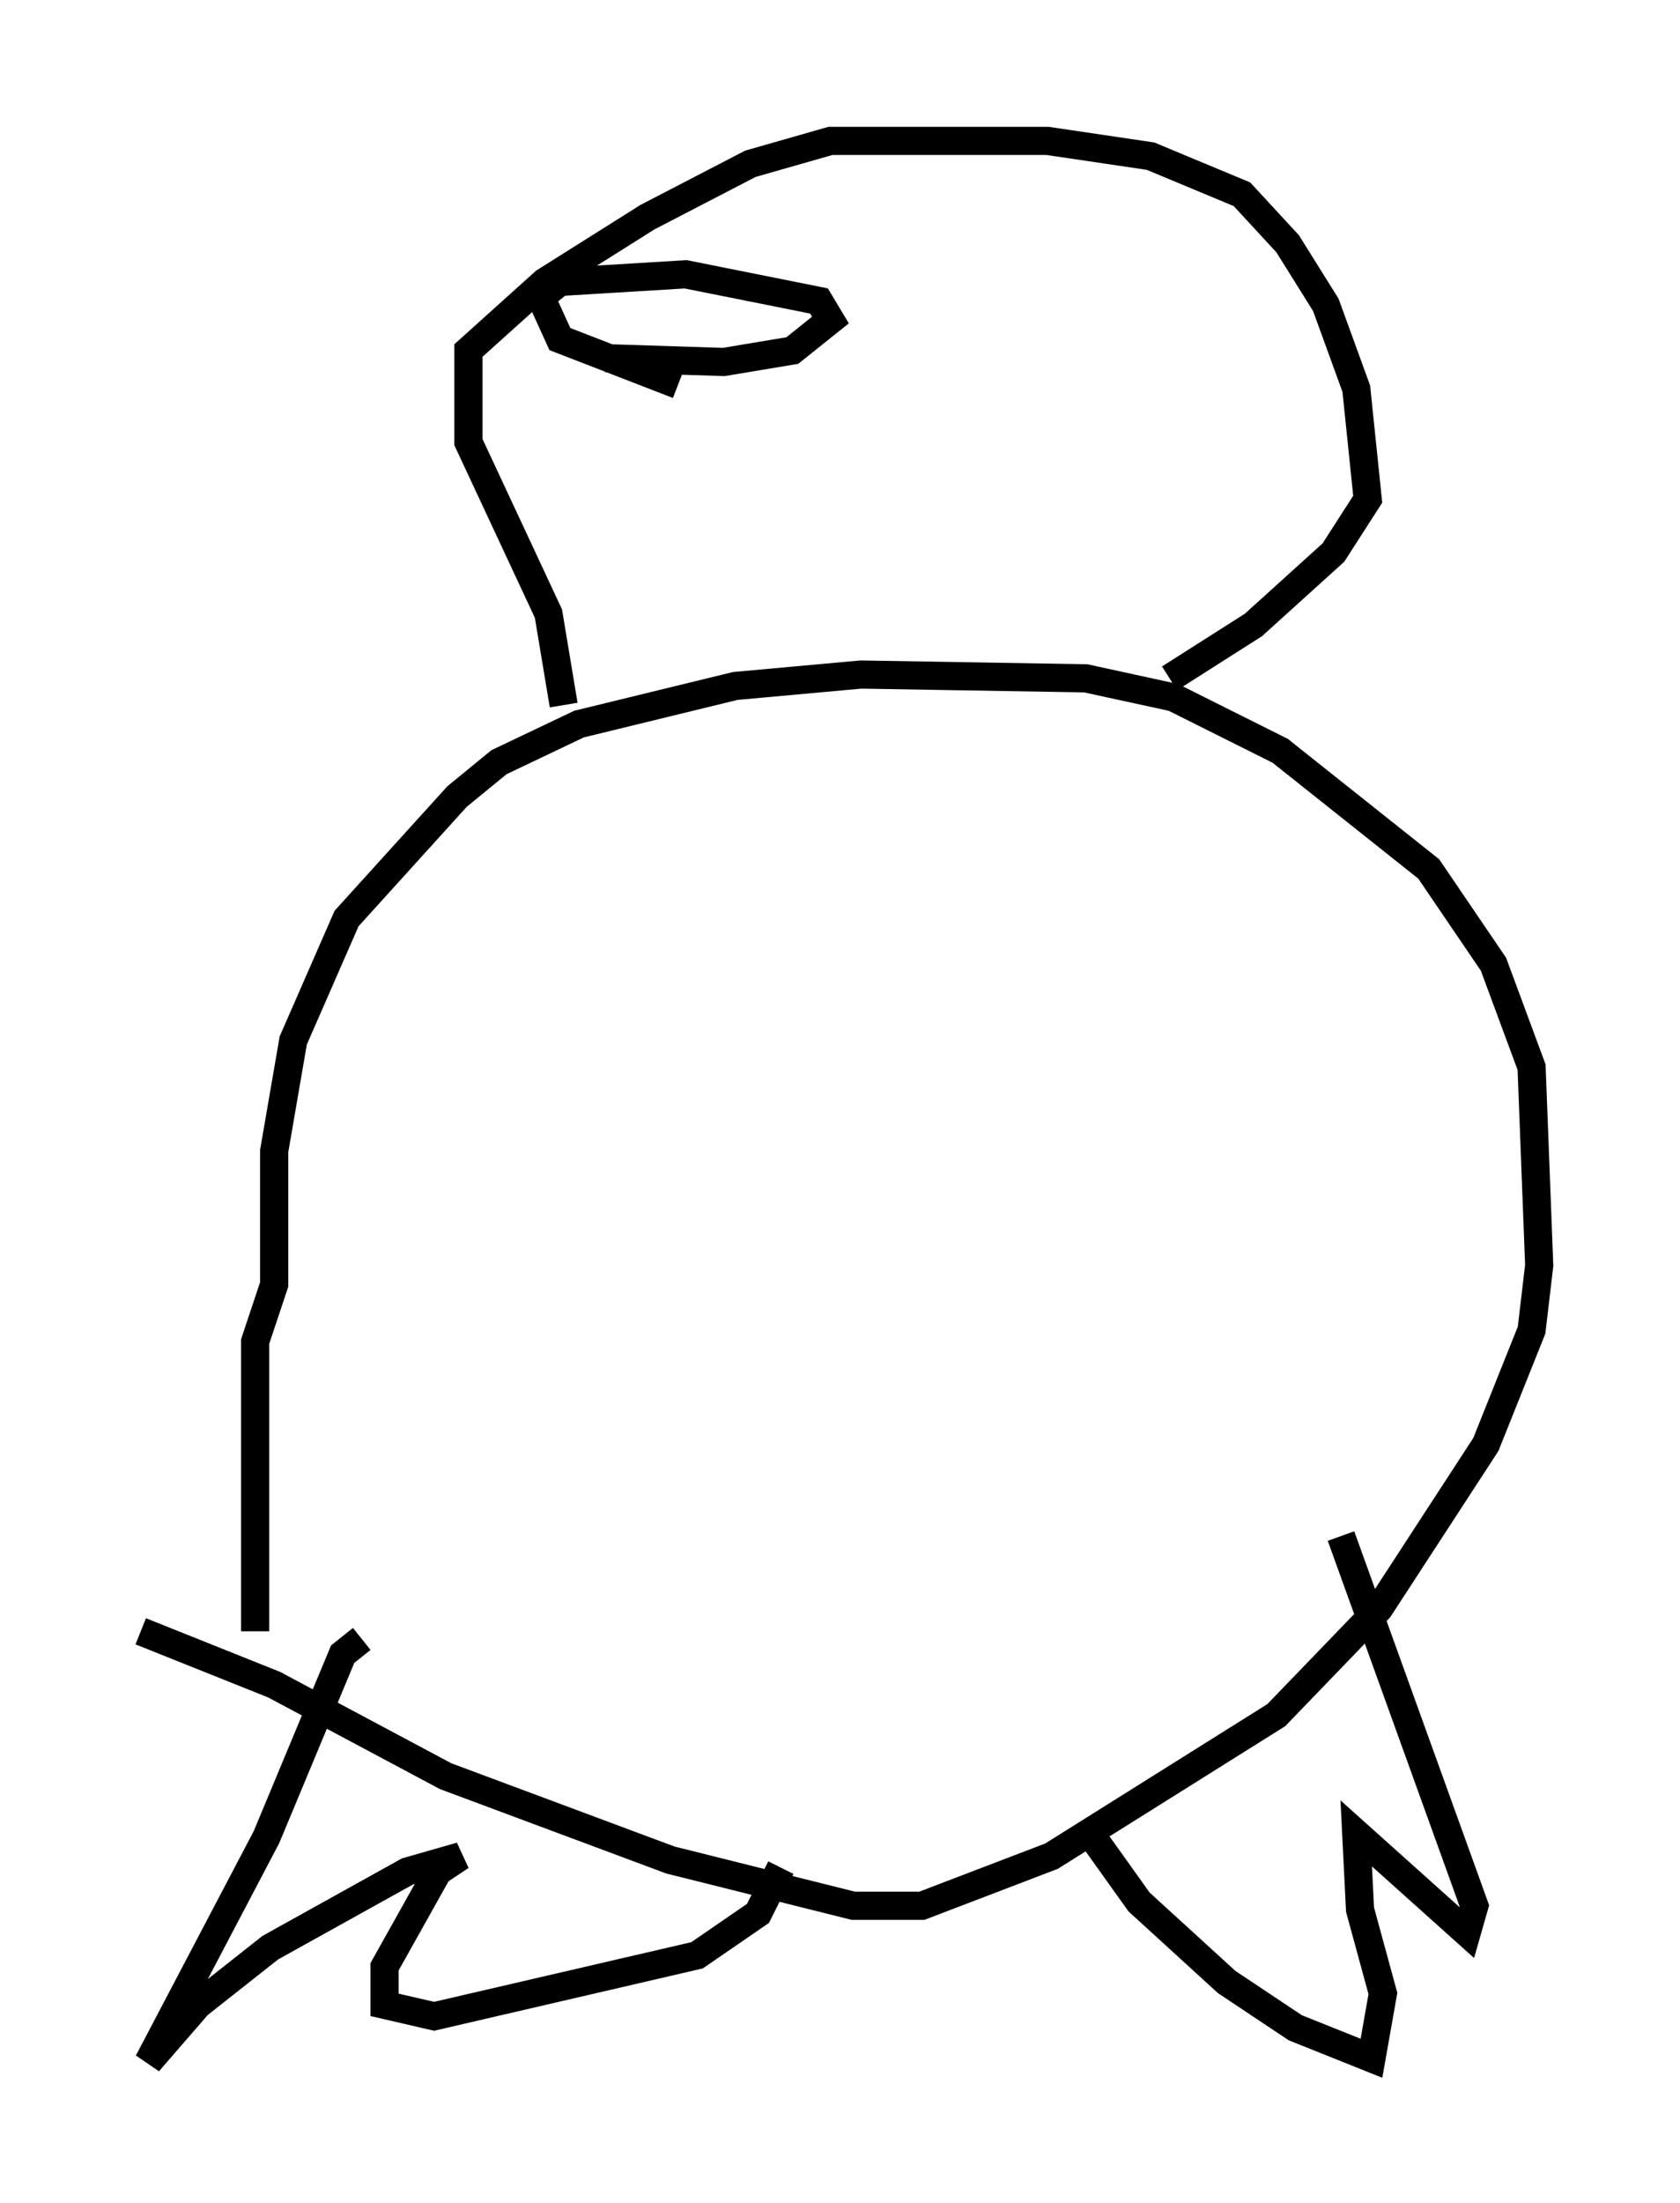 <?xml version="1.0" encoding="utf-8" ?>
<svg baseProfile="full" height="78.2" version="1.1" width="59.661" xmlns="http://www.w3.org/2000/svg" xmlns:ev="http://www.w3.org/2001/xml-events" xmlns:xlink="http://www.w3.org/1999/xlink"><defs /><rect fill="white" height="78.2" width="59.661" x="0" y="0" /><path d="M8.248, 59.939 m0.812, -2.03 l0.0, -10.284 0.677, -2.03 l0.0, -4.736 0.677, -3.924 l1.894, -4.33 3.924, -4.33 l1.488, -1.218 2.842, -1.353 l5.548, -1.353 4.465, -0.406 l7.984, 0.135 3.112, 0.677 l3.789, 1.894 5.277, 4.195 l2.3, 3.383 1.353, 3.654 l0.271, 7.036 -0.271, 2.3 l-1.624, 4.059 -3.789, 5.819 l-3.654, 3.789 -7.984, 5.007 l-4.601, 1.759 -2.436, 0.0 l-6.495, -1.624 -7.984, -2.977 l-6.089, -3.248 -4.736, -1.894 m7.848, 0.271 l-0.677, 0.541 -2.706, 6.495 l-4.195, 7.984 1.759, -2.03 l2.571, -2.03 4.871, -2.706 l1.894, -0.541 -0.812, 0.541 l-1.894, 3.383 0.0, 1.353 l1.759, 0.406 9.337, -2.165 l2.165, -1.488 0.812, -1.624 m10.69, -1.624 l2.03, 2.842 3.112, 2.842 l2.436, 1.624 2.706, 1.083 l0.406, -2.3 -0.812, -2.977 l-0.135, -2.706 3.924, 3.518 l0.271, -0.947 -4.736, -13.126 m-27.605, -29.499 l-0.541, -3.248 -2.842, -6.089 l0.0, -3.248 2.706, -2.436 l3.654, -2.3 3.654, -1.894 l2.842, -0.812 7.713, 0.0 l3.654, 0.541 3.248, 1.353 l1.624, 1.759 1.353, 2.165 l1.083, 2.977 0.406, 3.924 l-1.218, 1.894 -2.842, 2.571 l-2.977, 1.894 m-17.456, -10.419 l-4.195, -1.624 -0.677, -1.488 l0.677, -0.541 4.465, -0.271 l4.736, 0.947 0.406, 0.677 l-1.353, 1.083 -2.436, 0.406 l-4.195, -0.135 m0.406, -1.488 " fill="none" stroke="black" stroke-width="1" /></svg>
